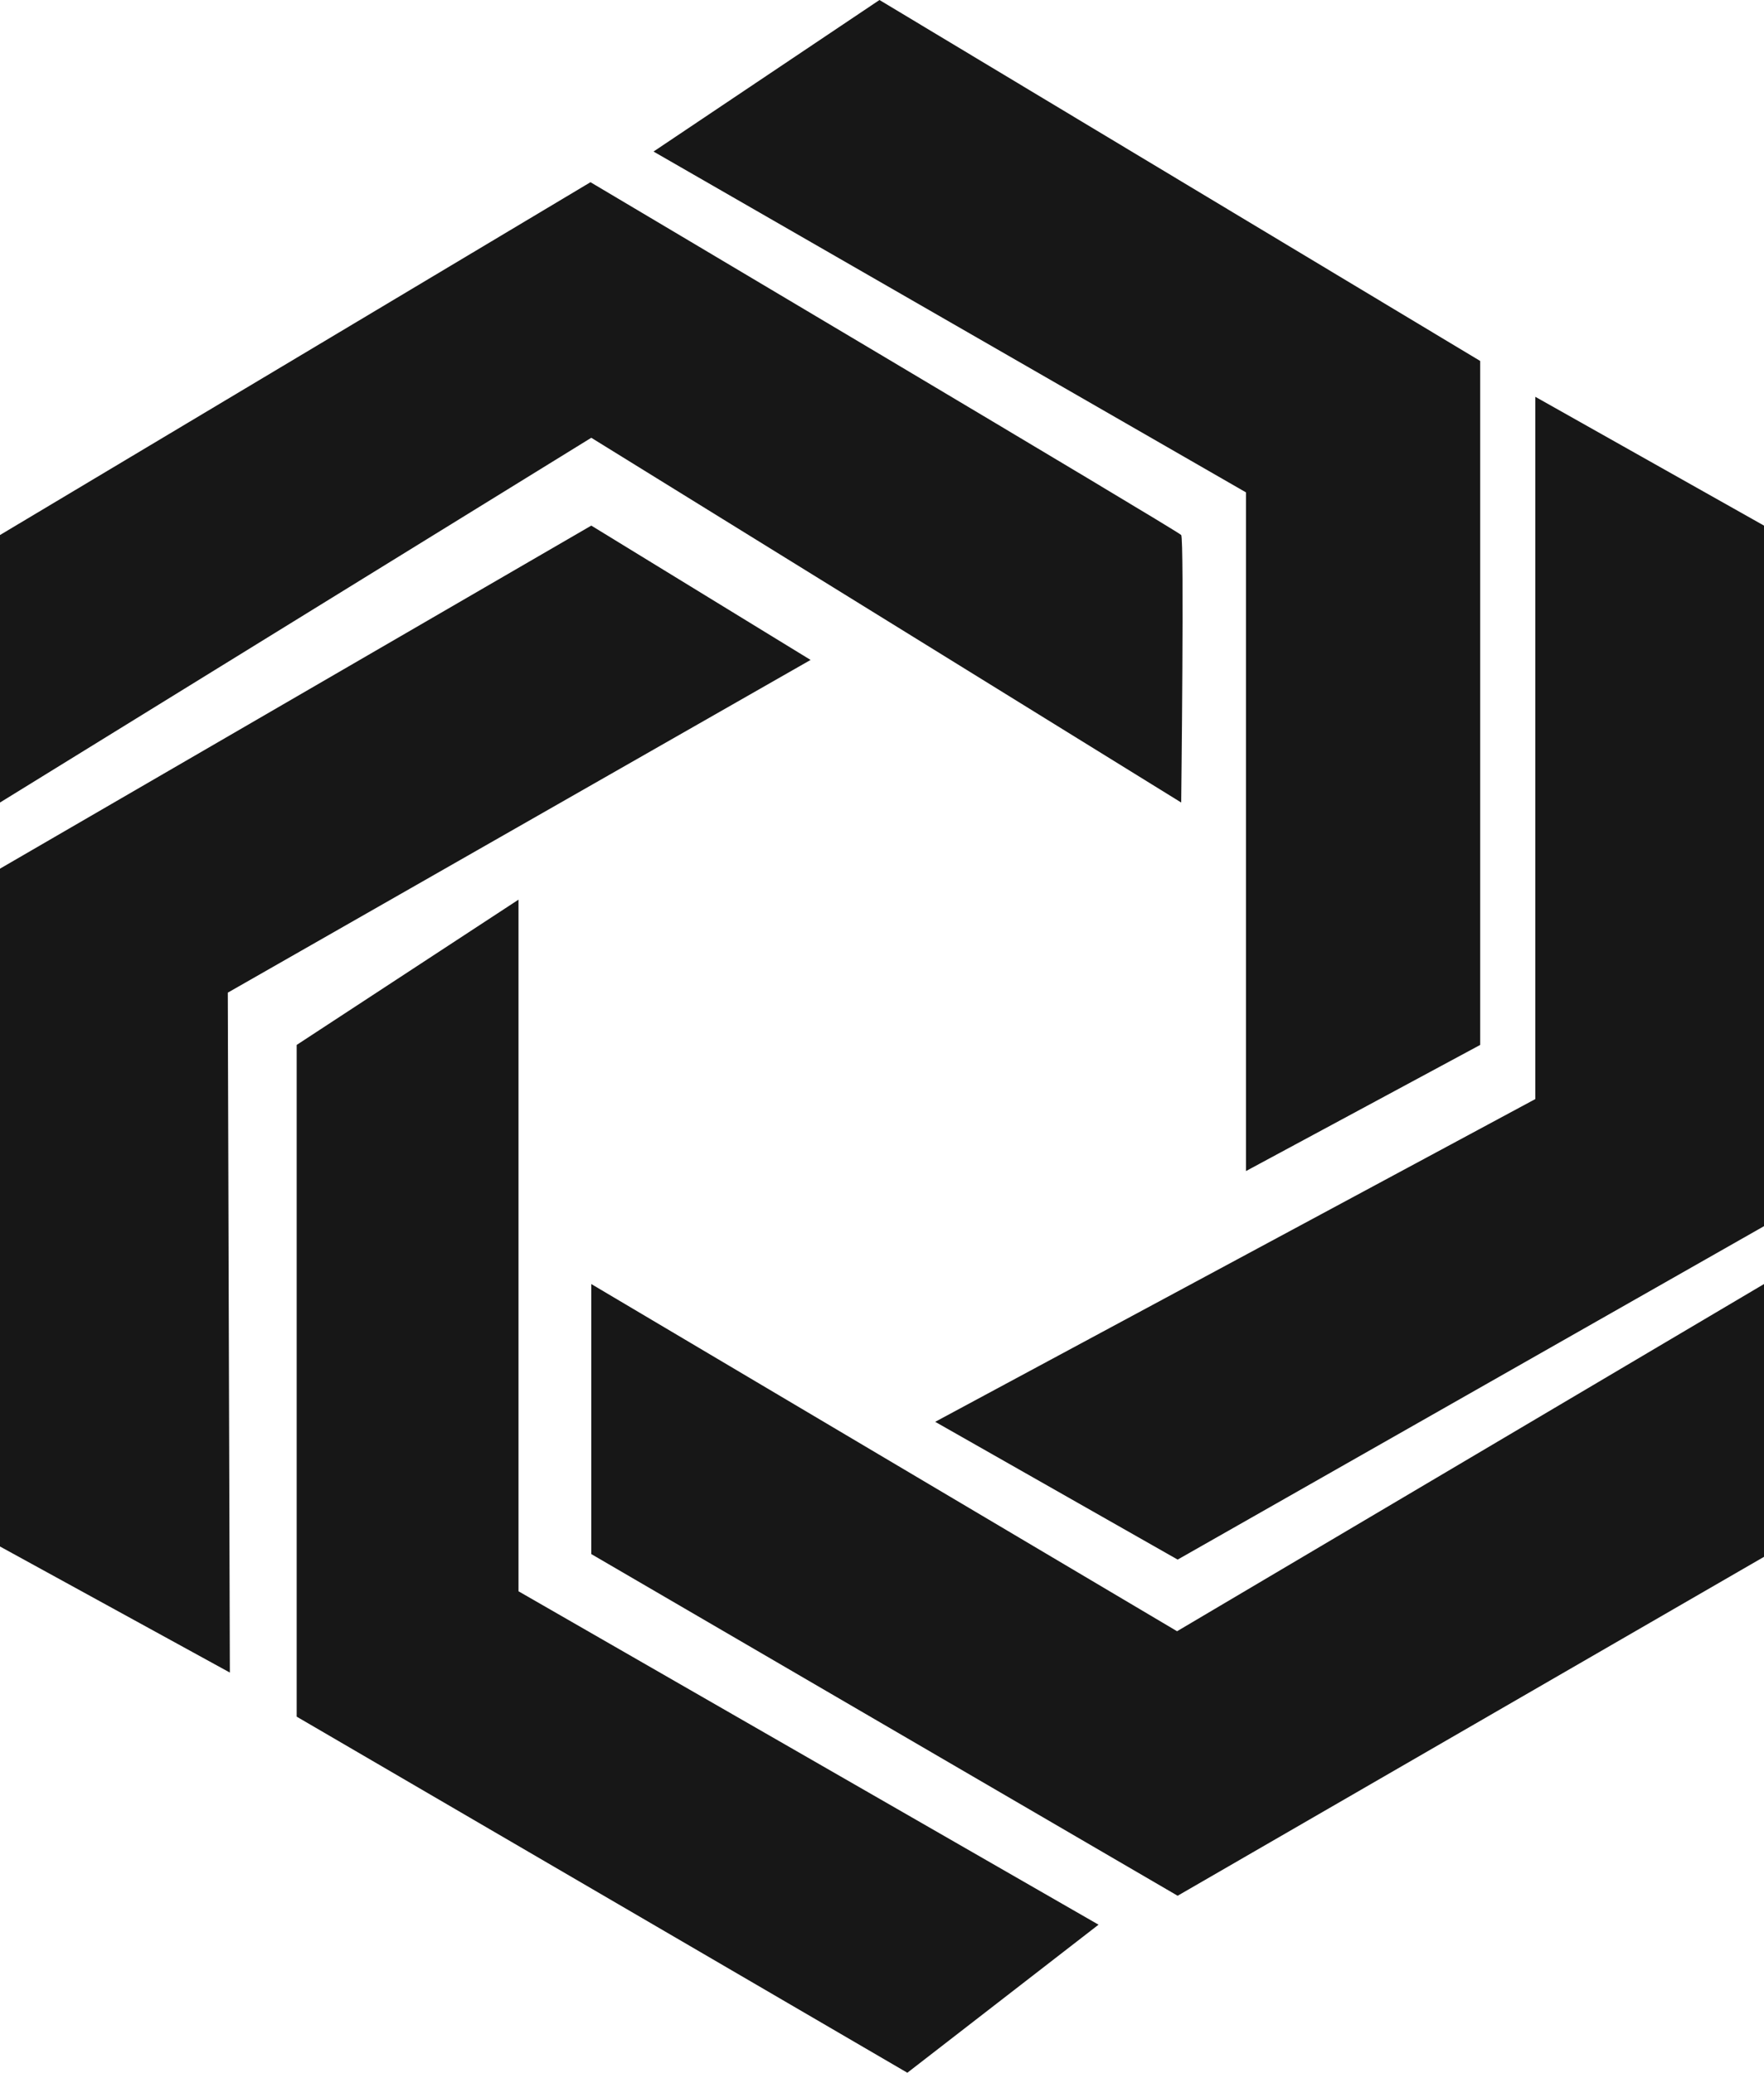 <?xml version="1.0" encoding="UTF-8"?>
<svg id="Layer_1" data-name="Layer 1" xmlns="http://www.w3.org/2000/svg" viewBox="0 0 3687.36 4332.86">
  <defs>
    <style>
      .cls-1 {
        fill: #171717;
      }
    </style>
  </defs>
  <path class="cls-1" d="M0,1118.4L1234.32,380.88s1228.33,729.12,1234.8,737.52c6.47,8.4,0,559.2,0,559.2L1236,915.12,0,1677.6v-559.2Z"/>
  <polygon class="cls-1" points="0 1815.84 1236 1098.72 1694.4 1379.52 476.16 2075.04 480.48 3496.32 0 3232.8 0 1815.84"/>
  <polygon class="cls-1" points="620.16 2184.32 1083.84 1880.64 1083.84 3326.4 2296.32 4023.36 1896.66 4332.86 620.16 3588.48 620.16 2184.32"/>
  <polygon class="cls-1" points="1236 2684.16 2460.48 3409.92 3687.36 2684.16 3687.36 3254.4 2461.68 3962.88 1236 3248.64 1236 2684.16"/>
  <polygon class="cls-1" points="1954.88 2972.16 2461.68 3260.16 3687.36 2563.2 3687.36 1098.72 3209.28 829.44 3209.28 2297.52 1954.88 2972.16"/>
  <polygon class="cls-1" points="2604.48 1029.24 2604.48 2448 3094.08 2184.32 3094.08 754.56 1838.4 0 1366.08 316.8 2604.48 1029.24"/>
</svg>